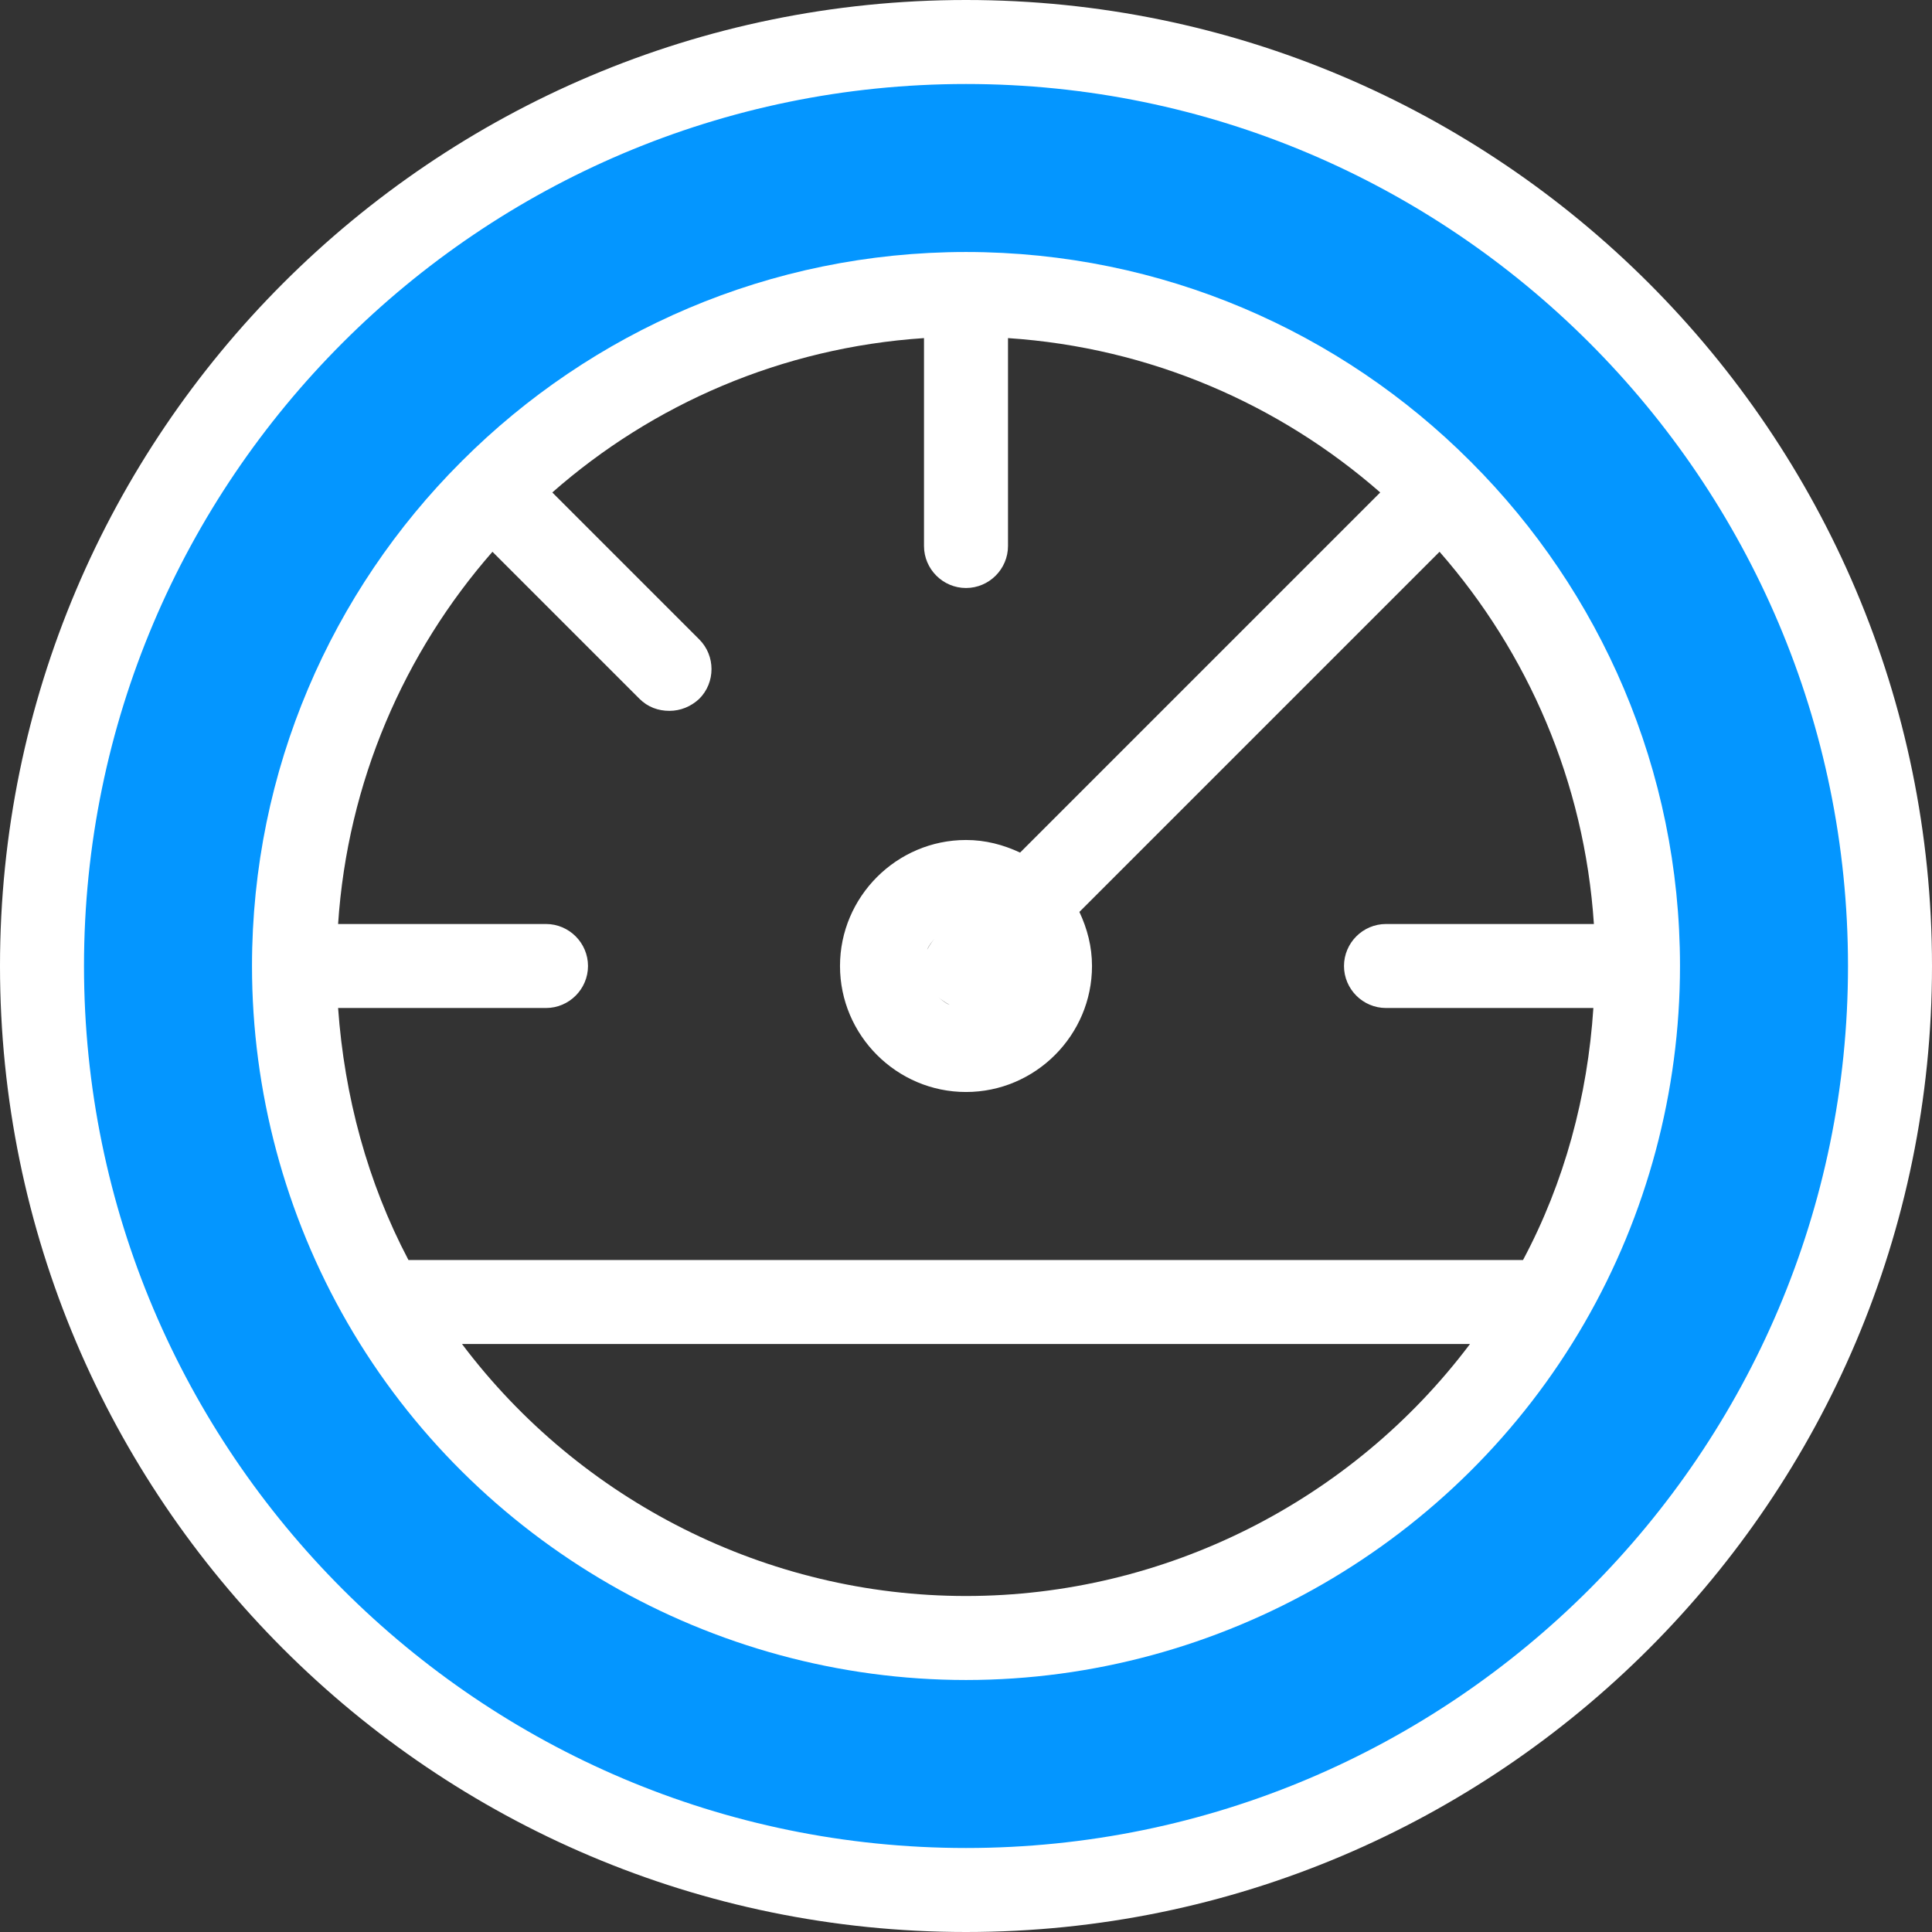 <?xml version="1.0" encoding="utf-8"?>
<!-- Generator: Adobe Illustrator 22.0.1, SVG Export Plug-In . SVG Version: 6.00 Build 0)  -->
<svg version="1.1" id="Capa_1" xmlns="http://www.w3.org/2000/svg" xmlns:xlink="http://www.w3.org/1999/xlink" x="0px" y="0px"
	 viewBox="0 0 368 368" style="enable-background:new 0 0 368 368;" xml:space="preserve">
<rect x="0" y="0" width="368" height="368" fill="#333333" stroke="none"/>
<style type="text/css">
	.st0{fill:#0496FF;}
	.st1{fill:#FFFFFF;}
</style>
<path class="st0" d="M184,8c97.2,0,176,78.8,176,176s-78.8,176-176,176S8,281.2,8,184S86.8,8,184,8z M294.9,248
	c10.9-18.8,17.1-40.6,17.1-64c0-70.7-57.3-128-128-128S56,113.3,56,184c0,23.4,6.2,45.2,17.1,64c22.1,38.2,63.5,64,110.9,64
	S272.8,286.2,294.9,248z"/>
<g>
	<path class="st1" d="M184,0C82.5,0,0,82.5,0,184s82.5,184,184,184s184-82.5,184-184S285.5,0,184,0z M184,352
		c-92.6,0-168-75.4-168-168S91.4,16,184,16s168,75.4,168,168S276.6,352,184,352z"/>
	<path class="st1" d="M280.1,87.9c0,0-0.1,0-0.1-0.1C255.4,63.2,221.4,48,184,48s-71.4,15.2-96,39.8c0,0-0.1,0-0.1,0.1
		s0,0.1-0.1,0.1C63.2,112.6,48,146.6,48,184c0,23.9,6.3,47.4,18.2,68c0,0,0,0,0,0c24.2,41.9,69.4,68,117.8,68s93.6-26.1,117.8-68
		c0,0,0,0,0,0c11.9-20.6,18.2-44.1,18.2-68c0-37.4-15.2-71.4-39.8-96C280.2,87.9,280.2,87.9,280.1,87.9z M264,192h39.5
		c-1.1,16.8-5.5,33.2-13.4,48H77.8c-7.8-14.8-12.2-31.2-13.4-48H104c4.4,0,8-3.6,8-8s-3.6-8-8-8H64.4c1.8-27.1,12.6-51.7,29.4-70.9
		l28,28c1.6,1.6,3.6,2.3,5.7,2.3s4.1-0.8,5.7-2.3c3.1-3.1,3.1-8.2,0-11.3l-28-28C124.3,77,148.9,66.2,176,64.4V104c0,4.4,3.6,8,8,8
		s8-3.6,8-8V64.4c27.1,1.8,51.7,12.6,70.9,29.4l-68.6,68.6c-3.2-1.5-6.6-2.4-10.3-2.4c-13.2,0-24,10.8-24,24s10.8,24,24,24
		s24-10.8,24-24c0-3.7-0.9-7.1-2.4-10.3l68.6-68.6c16.8,19.2,27.6,43.8,29.4,70.9H264c-4.4,0-8,3.6-8,8S259.6,192,264,192z
		 M178.1,189.3c-0.6-0.7-1.1-1.4-1.5-2.2C177,187.9,177.5,188.6,178.1,189.3z M176.6,180.9c0.3-0.8,0.9-1.5,1.5-2.2
		C177.5,179.4,177,180.1,176.6,180.9z M180.9,191.4c-0.8-0.3-1.5-0.9-2.2-1.5C179.4,190.5,180.1,191,180.9,191.4z M189.3,189.9
		c-0.7,0.6-1.4,1.1-2.2,1.5C187.9,191,188.6,190.5,189.3,189.9z M184,304c-37.9,0-73.5-18.1-96-48H280
		C257.5,285.9,221.9,304,184,304z"/>
</g>
</svg>
